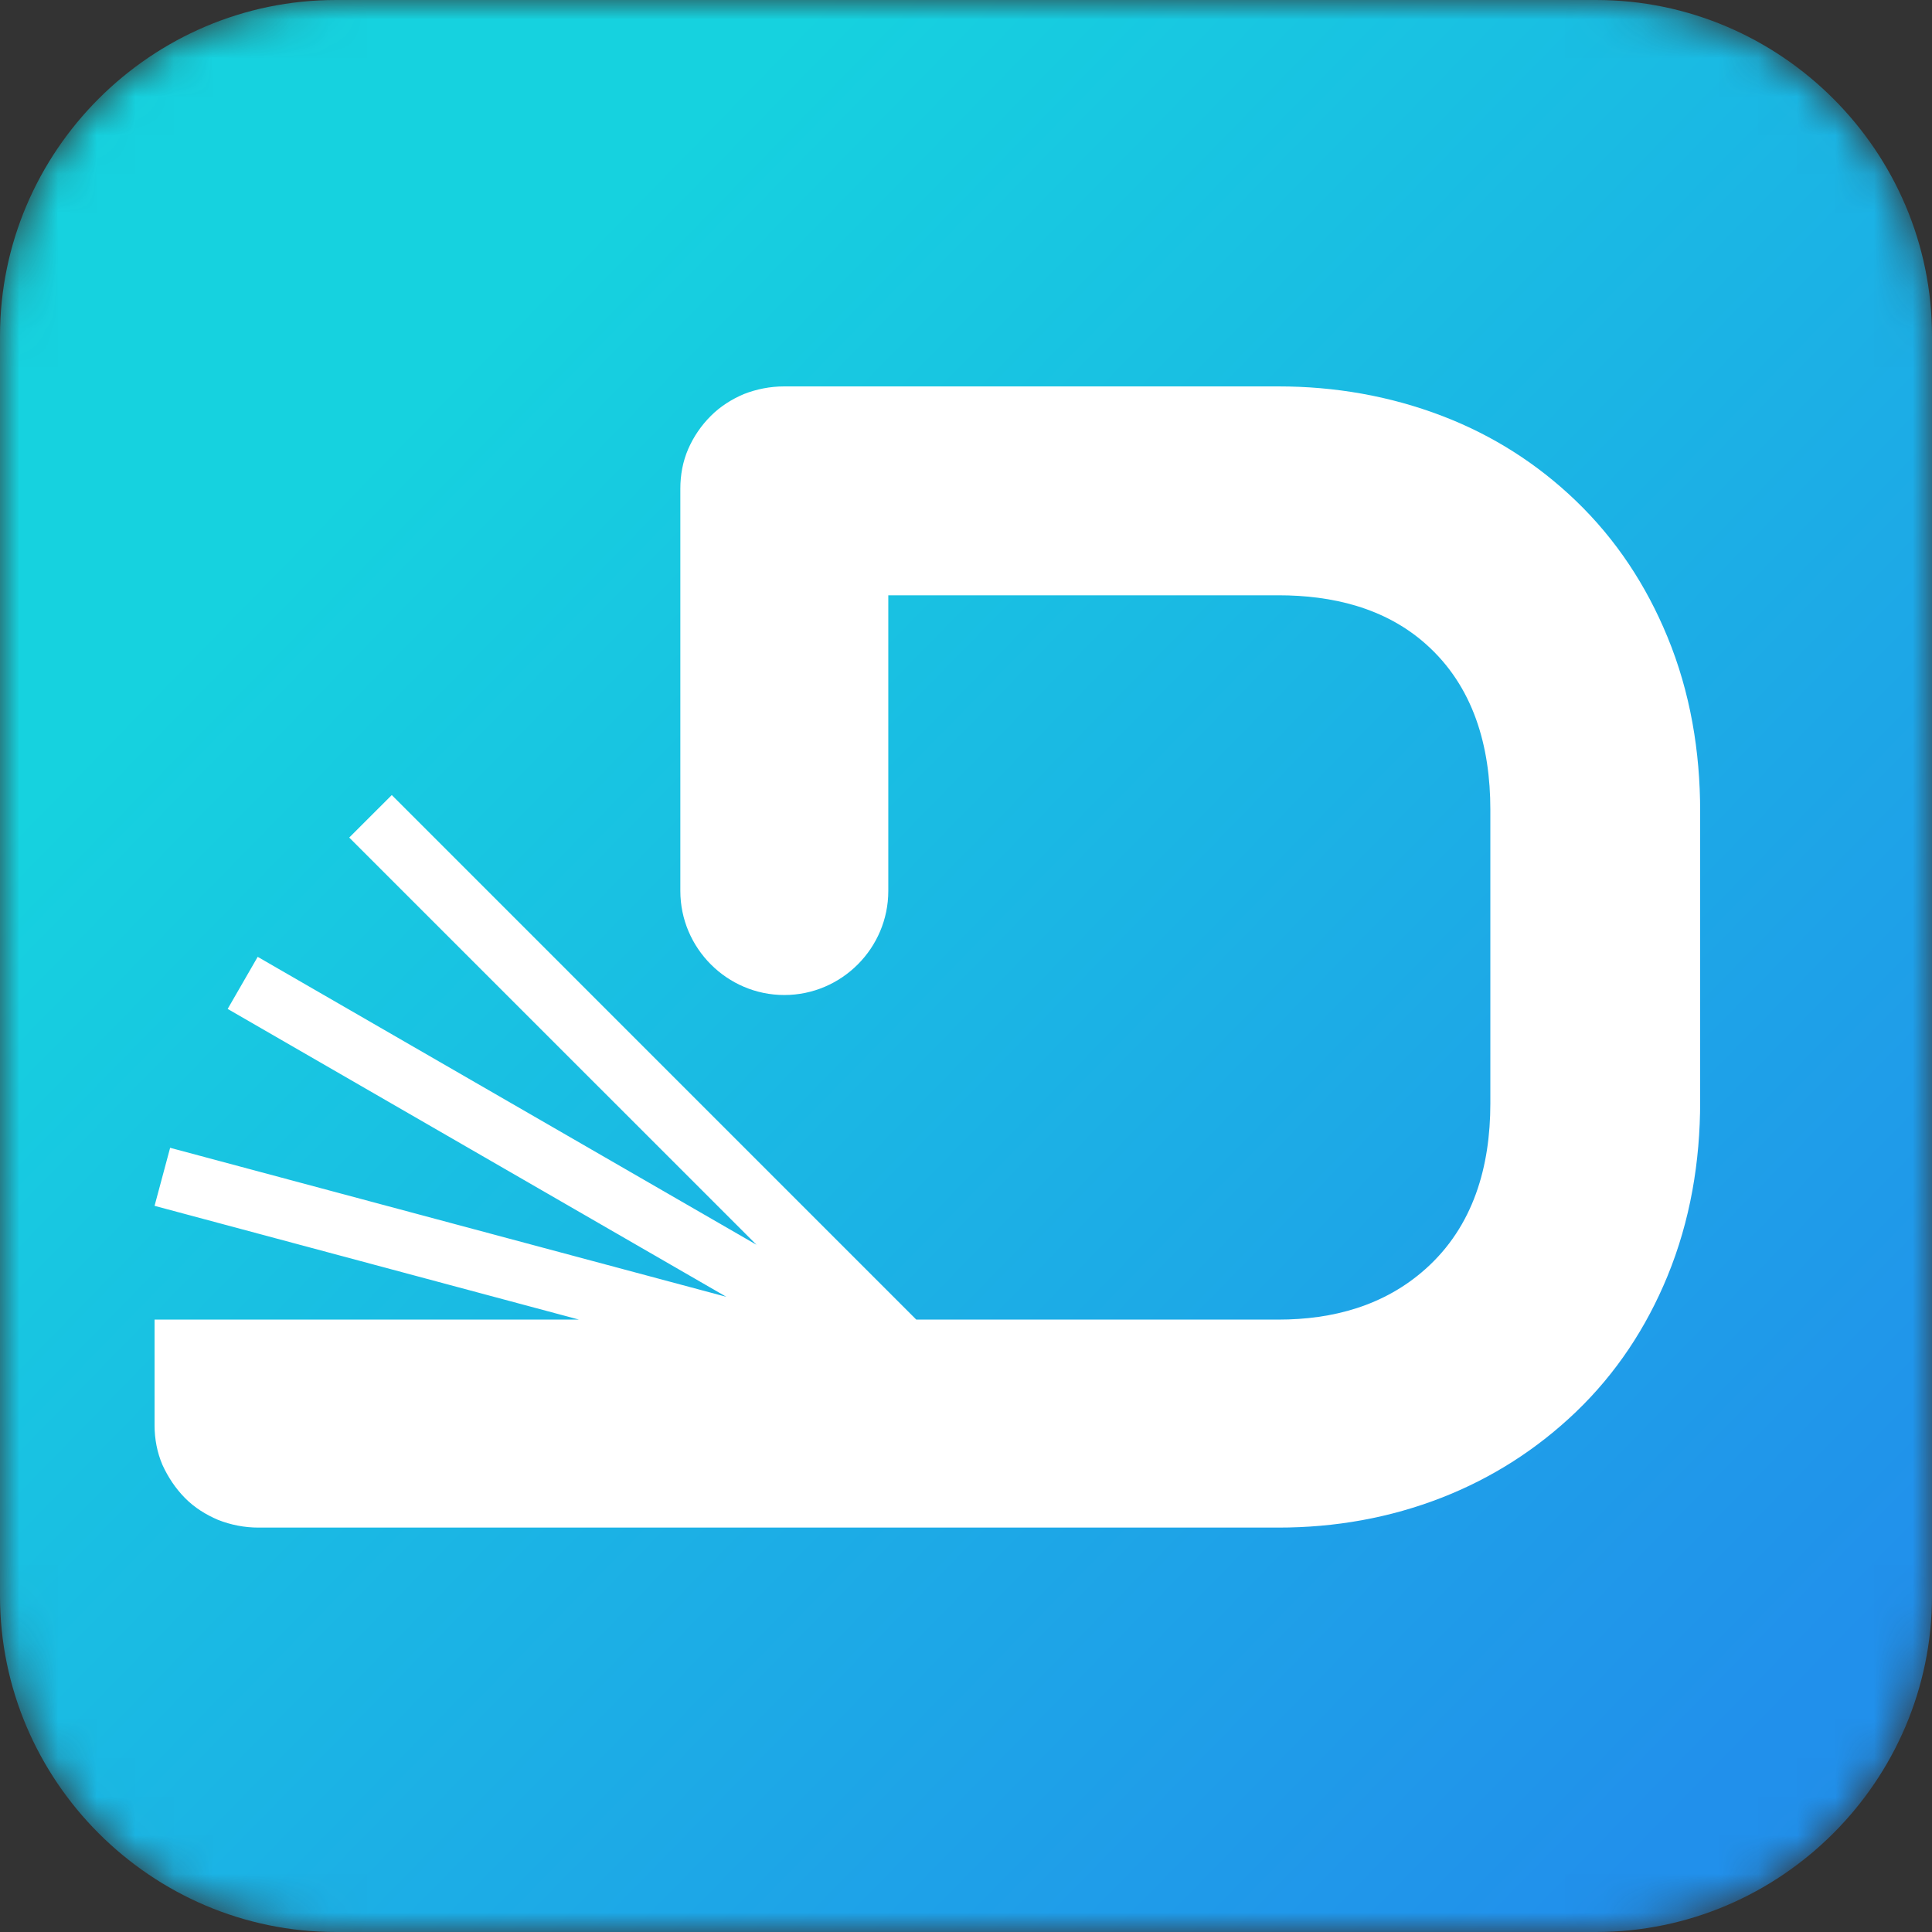<?xml version="1.0" encoding="UTF-8"?>
<svg width="50px" height="50px" viewBox="0 0 50 50" version="1.1" xmlns="http://www.w3.org/2000/svg" xmlns:xlink="http://www.w3.org/1999/xlink">
    <rect x="0" y="0" width="50" height="50" fill="#333333" stroke="none"/>
    <title>aqua_icon_L</title>
    <defs>
        <path d="M8.695,-3.53986646e-23 L41.305,-3.53986646e-23 C46.087,-3.53986646e-23 50,3.913 50,8.695 L50,41.305 C50,46.087 46.087,50 41.305,50 L8.695,50 C3.913,50 -2.74612602e-23,46.087 -2.74612602e-23,41.305 L-2.74612602e-23,8.695 C-2.74612602e-23,3.913 3.913,-3.53986646e-23 8.695,-3.53986646e-23" id="path-1"></path>
        <linearGradient x1="93.36%" y1="87.079%" x2="23.968%" y2="19.244%" id="linearGradient-3">
            <stop stop-color="#2190EB" offset="0%"></stop>
            <stop stop-color="#16D2DF" offset="100%"></stop>
        </linearGradient>
    </defs>
    <g id="D-Libra-Logo" stroke="none" stroke-width="1" fill="none" fill-rule="evenodd">
        <g id="Group">
            <g id="Fill-332-Clipped">
                <mask id="mask-2" fill="white">
                    <use xlink:href="#path-1"></use>
                </mask>
                <g id="path-1"></g>
                <path d="M8.695,-3.53986646e-23 L41.305,-3.53986646e-23 C46.087,-3.53986646e-23 50,3.913 50,8.695 L50,41.305 C50,46.087 46.087,50 41.305,50 L8.695,50 C3.913,50 -2.74612602e-23,46.087 -2.74612602e-23,41.305 L-2.74612602e-23,8.695 C-2.74612602e-23,3.913 3.913,-3.53986646e-23 8.695,-3.53986646e-23" id="Fill-332" fill="url(#linearGradient-3)" fill-rule="nonzero" mask="url(#mask-2)"></path>
            </g>
            <path d="M6.688,39.534 L33.085,39.534 C34.544,39.534 35.967,39.286 37.325,38.754 C38.622,38.245 39.782,37.502 40.789,36.537 C41.825,35.543 42.605,34.361 43.152,33.032 C43.745,31.589 44,30.066 44,28.51 L44,21 C44,19.447 43.746,17.918 43.152,16.479 C42.603,15.147 41.825,13.963 40.787,12.964 C39.785,12 38.625,11.263 37.327,10.766 C35.966,10.245 34.541,10 33.085,10 L20.294,10 C19.936,10 19.578,10.07 19.253,10.198 C18.934,10.333 18.64,10.519 18.396,10.764 C18.148,11.011 17.952,11.298 17.812,11.617 C17.67,11.944 17.607,12.293 17.607,12.649 L17.607,23.058 C17.607,24.539 18.818,25.751 20.298,25.751 C21.779,25.751 22.989,24.539 22.989,23.058 L22.989,15.406 L33.085,15.406 C34.469,15.406 35.832,15.725 36.889,16.658 C38.142,17.763 38.57,19.325 38.57,20.953 L38.57,28.556 C38.57,30.184 38.136,31.733 36.89,32.843 C35.824,33.793 34.494,34.151 33.085,34.151 L23.713,34.151 L10.139,20.576 L9.038,21.676 L19.577,32.214 L6.669,24.763 L5.892,26.111 L18.799,33.562 L4.403,29.705 L4,31.207 L14.983,34.151 L4,34.151 L4,36.886 C4,37.242 4.067,37.59 4.204,37.911 C4.35,38.231 4.544,38.522 4.79,38.771 C5.033,39.017 5.329,39.2 5.638,39.332 C5.972,39.465 6.328,39.534 6.688,39.534" id="Fill-335" fill="#FFFFFF" fill-rule="nonzero"></path>
        </g>
    </g>
</svg>